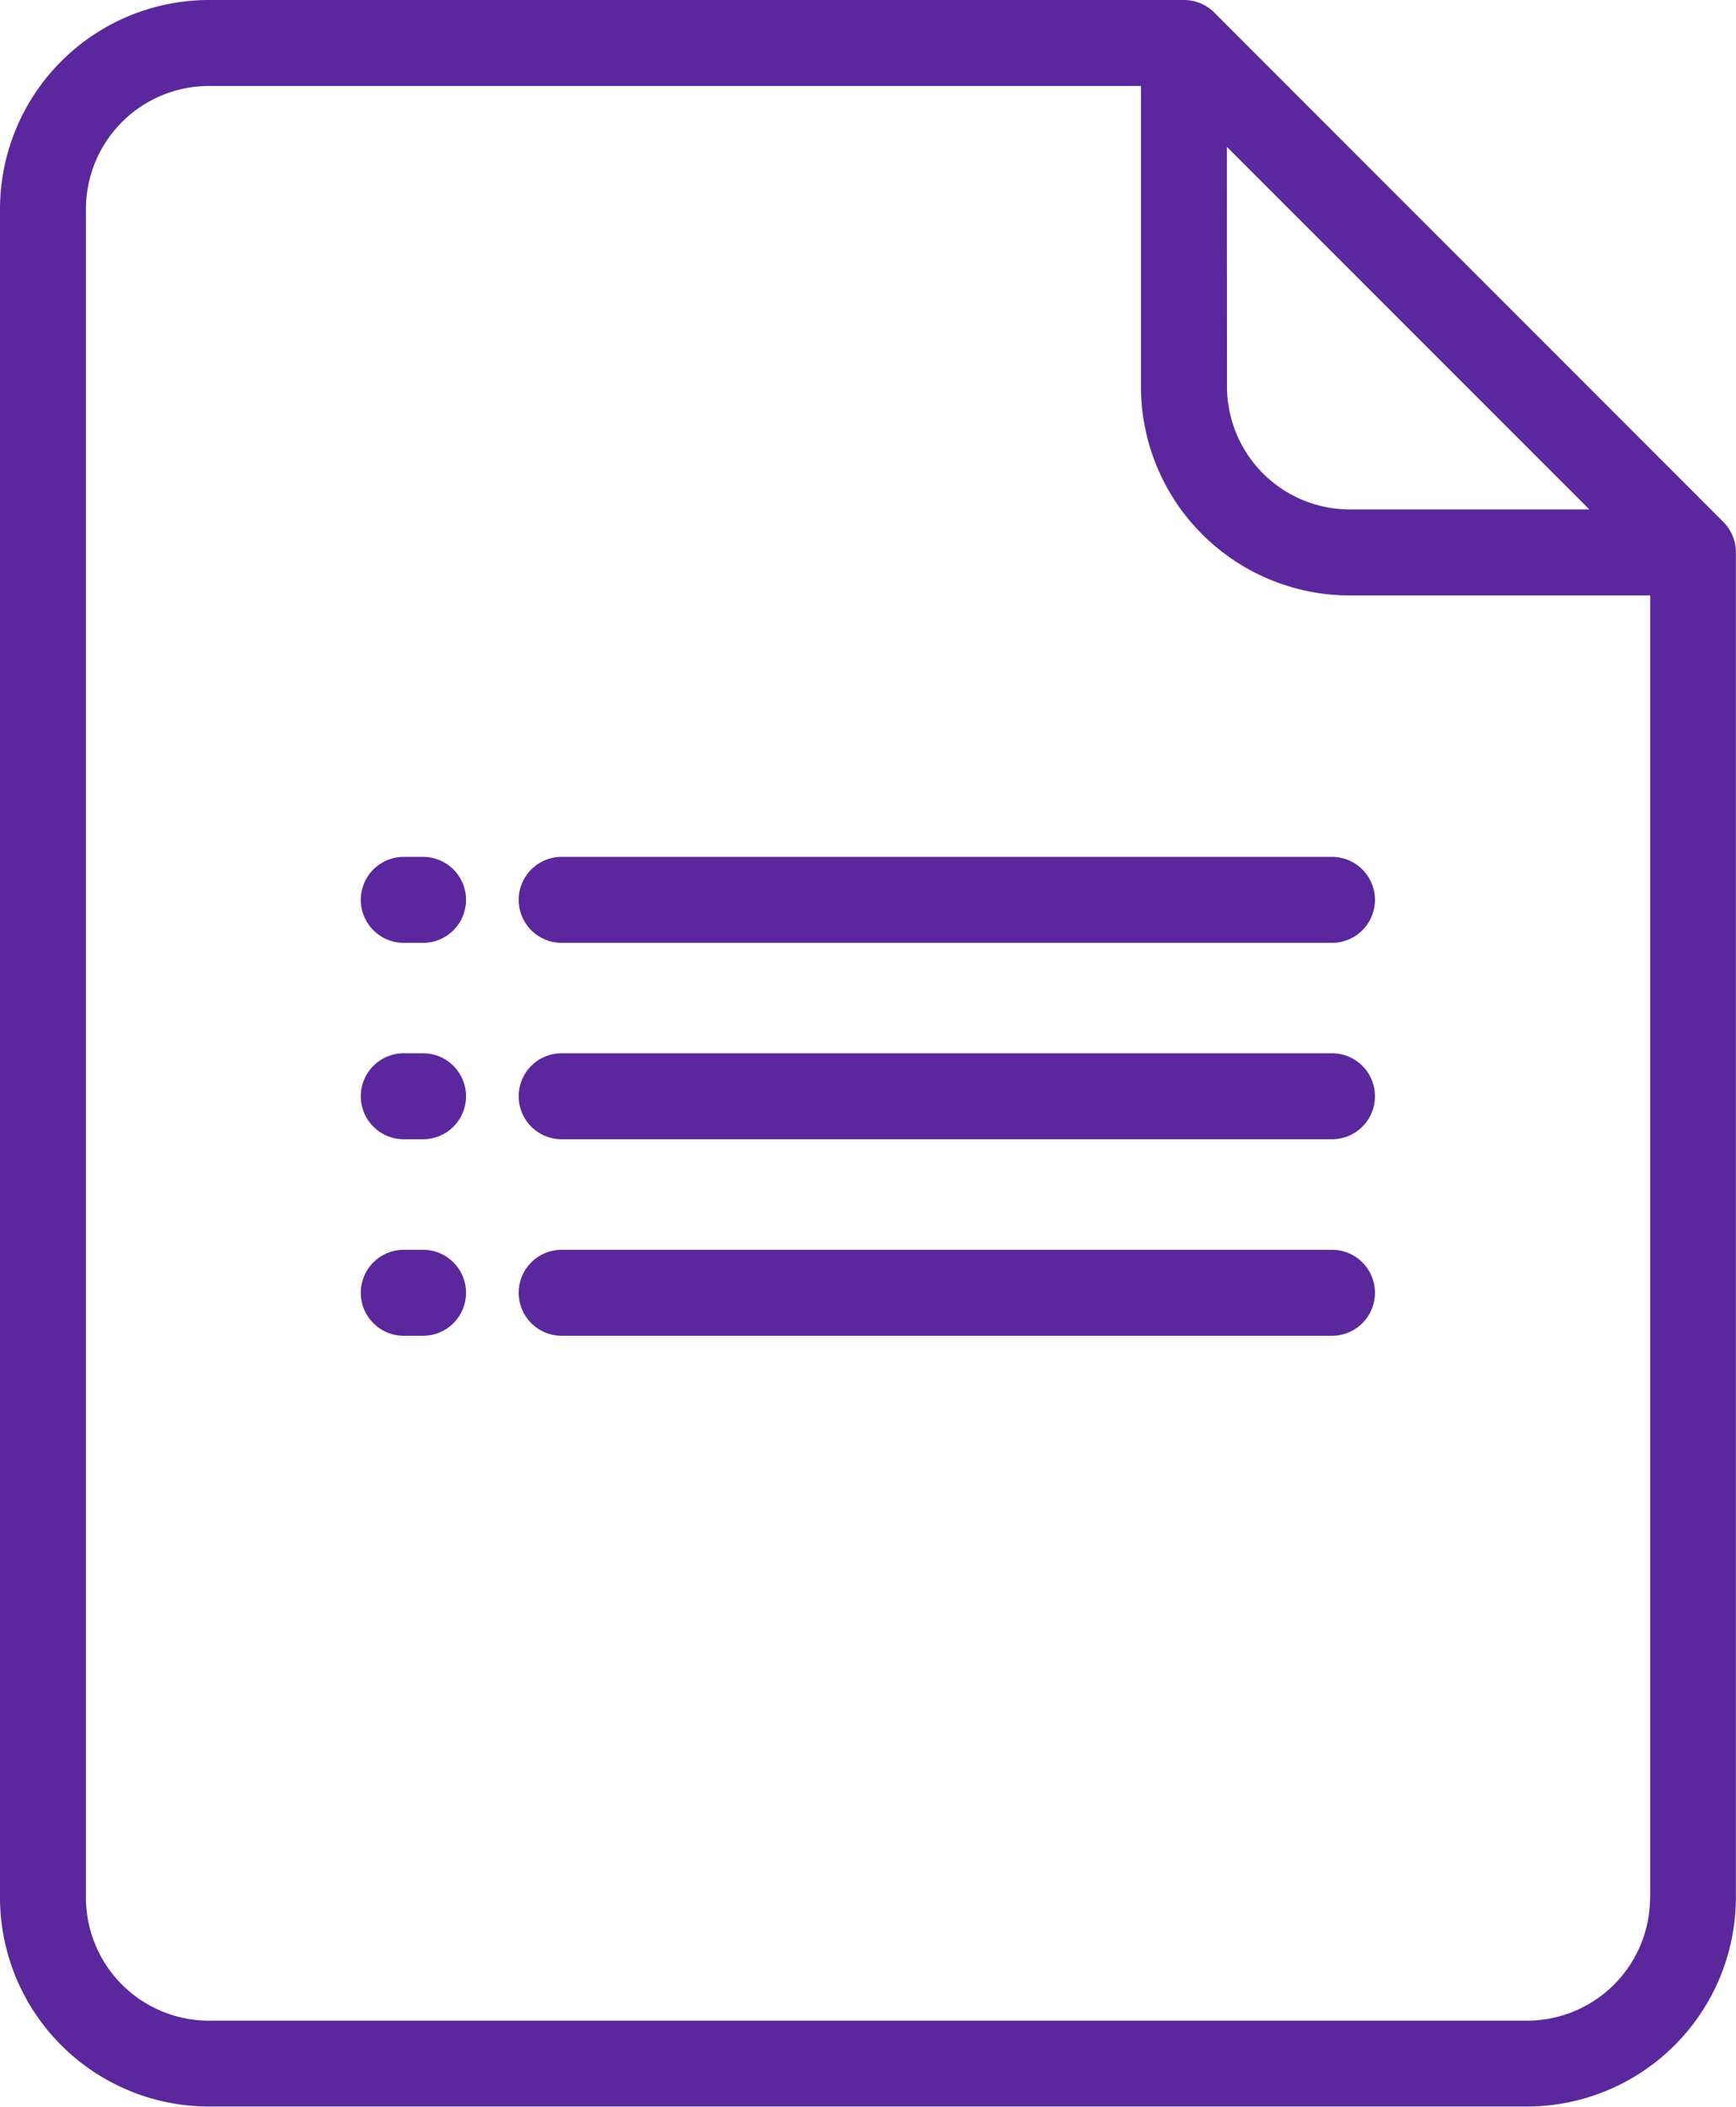 <svg xmlns="http://www.w3.org/2000/svg" width="14.502" height="17.591" viewBox="0 0 14.502 17.591"><defs><style>.a{fill:#5a289c;}</style></defs><g transform="translate(0)"><path class="a" d="M59.341,4.359,55.088.105A.359.359,0,0,0,54.834,0H46.689a1.747,1.747,0,0,0-1.745,1.745v14.1a1.747,1.747,0,0,0,1.745,1.745H57.7a1.747,1.747,0,0,0,1.745-1.745V4.613A.359.359,0,0,0,59.341,4.359ZM55.193,1.226l3.028,3.028h-2a1.027,1.027,0,0,1-1.027-1.027Zm3.535,14.62A1.028,1.028,0,0,1,57.7,16.873H46.689a1.028,1.028,0,0,1-1.027-1.027V1.745A1.028,1.028,0,0,1,46.689.718h7.786V3.227A1.745,1.745,0,0,0,56.22,4.972h2.509V15.846Z" transform="translate(-44.944)"/></g><g transform="translate(3.014 10.436)"><g transform="translate(0)"><path class="a" d="M133.182,303.745h-.161a.359.359,0,1,0,0,.718h.161a.359.359,0,1,0,0-.718Z" transform="translate(-132.662 -303.745)"/></g></g><g transform="translate(4.336 10.436)"><path class="a" d="M177.938,303.745H171.5a.359.359,0,1,0,0,.718h6.435a.359.359,0,1,0,0-.718Z" transform="translate(-171.144 -303.745)"/></g><g transform="translate(3.014 8.795)"><g transform="translate(0)"><path class="a" d="M133.182,256h-.161a.359.359,0,1,0,0,.718h.161a.359.359,0,1,0,0-.718Z" transform="translate(-132.662 -256)"/></g></g><g transform="translate(4.336 8.795)"><path class="a" d="M177.938,256H171.5a.359.359,0,1,0,0,.718h6.435a.359.359,0,1,0,0-.718Z" transform="translate(-171.144 -256)"/></g><g transform="translate(3.014 7.155)"><g transform="translate(0)"><path class="a" d="M133.182,208.255h-.161a.359.359,0,0,0,0,.718h.161a.359.359,0,0,0,0-.718Z" transform="translate(-132.662 -208.255)"/></g></g><g transform="translate(4.336 7.155)"><path class="a" d="M177.938,208.255H171.5a.359.359,0,0,0,0,.718h6.435a.359.359,0,1,0,0-.718Z" transform="translate(-171.144 -208.255)"/></g></svg>
